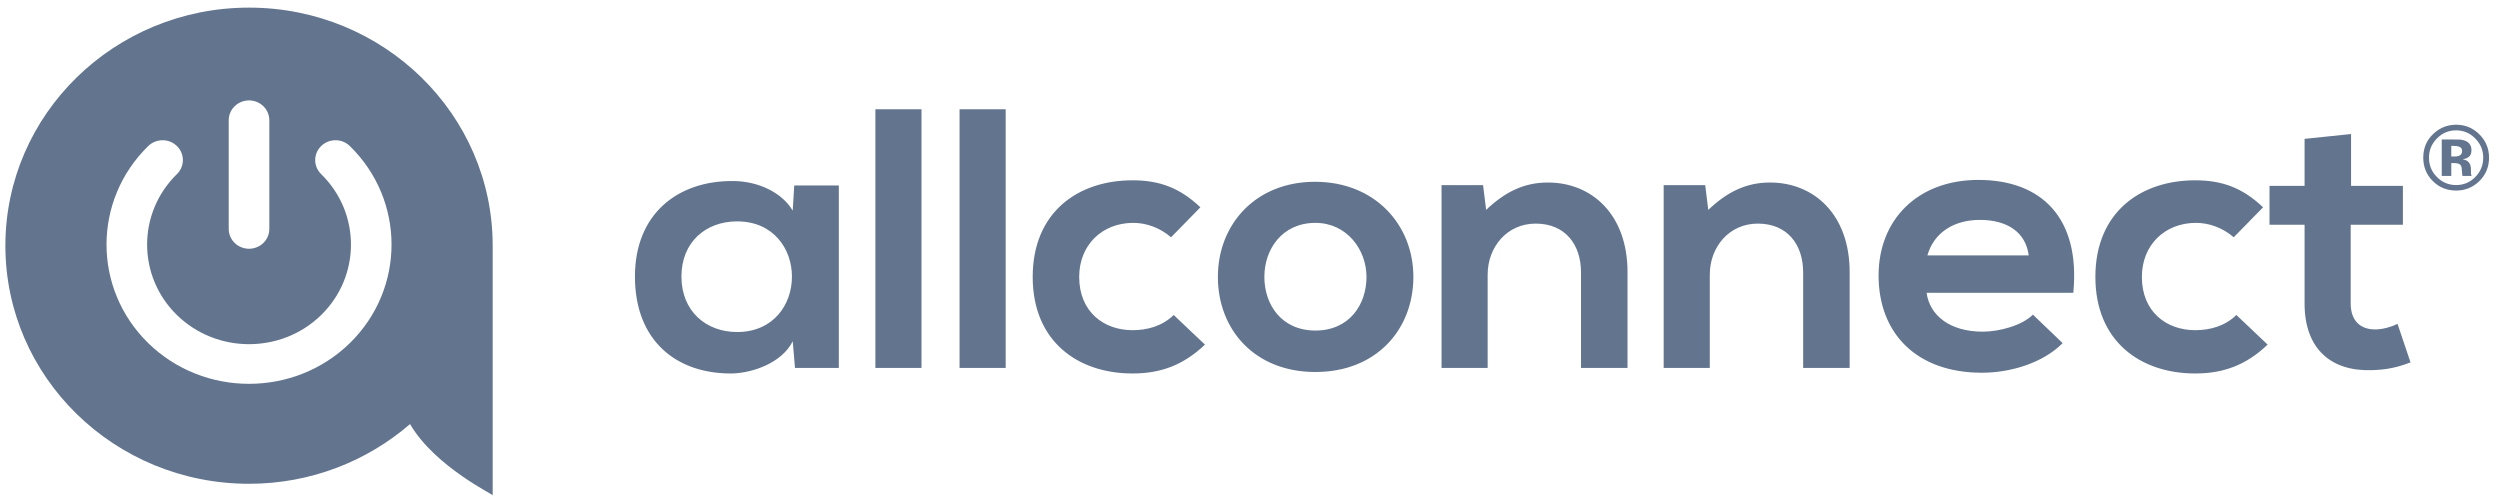 <svg width="164" height="33" viewBox="0 0 164 33" fill="none" xmlns="http://www.w3.org/2000/svg">
<g clip-path="url(#clip0_4604_2174)">
<path d="M48.077 11.876C49.727 11.876 51.302 12.629 52.002 13.818L52.102 12.168H55.027V24.136H52.152L52.002 22.388C51.302 23.796 49.377 24.476 48.002 24.5C44.352 24.524 41.652 22.339 41.652 18.14C41.652 14.013 44.477 11.852 48.077 11.876ZM48.352 14.522C46.327 14.522 44.702 15.858 44.702 18.14C44.702 20.422 46.327 21.781 48.352 21.781C53.152 21.781 53.152 14.522 48.352 14.522ZM57.425 7.167H60.45V24.136H57.425V7.167ZM62.947 7.167H65.972V24.136H62.947V7.167ZM76.995 20.664L79.045 22.606C77.62 23.966 76.12 24.5 74.295 24.5C70.72 24.5 67.745 22.412 67.745 18.164C67.745 13.915 70.72 11.828 74.295 11.828C76.045 11.828 77.395 12.313 78.745 13.6L76.82 15.566C76.095 14.935 75.195 14.62 74.345 14.62C72.295 14.62 70.795 16.076 70.795 18.164C70.795 20.446 72.395 21.66 74.295 21.66C75.27 21.66 76.245 21.392 76.995 20.664ZM86.267 11.925C90.192 11.925 92.717 14.741 92.717 18.164C92.717 21.611 90.292 24.403 86.292 24.403C82.293 24.403 79.893 21.611 79.893 18.164C79.893 14.741 82.343 11.925 86.267 11.925ZM86.292 14.62C84.093 14.62 82.942 16.367 82.942 18.164C82.942 19.985 84.067 21.684 86.292 21.684C88.517 21.684 89.642 19.985 89.642 18.164C89.642 16.367 88.342 14.62 86.292 14.62ZM106.765 24.136H103.715V17.872C103.715 16.052 102.69 14.668 100.74 14.668C98.865 14.668 97.59 16.198 97.59 18.018V24.136H94.565V12.143H97.29L97.49 13.77C98.74 12.58 99.99 11.973 101.54 11.973C104.44 11.973 106.765 14.085 106.765 17.848V24.136ZM121.337 24.136H118.287V17.872C118.287 16.052 117.262 14.668 115.312 14.668C113.437 14.668 112.162 16.198 112.162 18.018V24.136H109.137V12.143H111.862L112.062 13.77C113.312 12.58 114.562 11.973 116.112 11.973C119.012 11.973 121.337 14.085 121.337 17.848V24.136ZM129.785 11.803C133.909 11.803 136.484 14.28 136.009 19.208H126.385C126.585 20.689 127.91 21.757 130.06 21.757C131.185 21.757 132.659 21.344 133.359 20.64L135.309 22.509C134.009 23.82 131.885 24.451 130.01 24.451C125.76 24.451 123.235 21.902 123.235 18.067C123.235 14.425 125.785 11.803 129.785 11.803ZM129.885 14.425C128.235 14.425 126.885 15.202 126.435 16.756H133.084C132.884 15.202 131.635 14.425 129.885 14.425ZM146.707 20.664L148.757 22.606C147.332 23.966 145.832 24.5 144.007 24.5C140.432 24.5 137.457 22.412 137.457 18.164C137.457 13.915 140.432 11.828 144.007 11.828C145.757 11.828 147.107 12.313 148.457 13.6L146.532 15.566C145.807 14.935 144.907 14.62 144.057 14.62C142.007 14.62 140.507 16.076 140.507 18.164C140.507 20.446 142.107 21.66 144.007 21.66C144.982 21.66 145.957 21.392 146.707 20.664ZM154.23 8.793V12.192H157.629V14.741H154.205V19.912C154.205 21.053 154.855 21.611 155.804 21.611C156.279 21.611 156.829 21.465 157.279 21.247L158.129 23.772C157.254 24.111 156.529 24.257 155.605 24.281C152.93 24.378 151.18 22.898 151.18 19.912V14.741H148.88V12.192H151.18V9.109L154.23 8.793ZM161.123 8.182C161.719 8.182 162.227 8.393 162.649 8.815C163.07 9.236 163.281 9.745 163.281 10.341C163.281 10.954 163.065 11.471 162.634 11.891C162.214 12.297 161.711 12.5 161.123 12.5C160.517 12.5 160.005 12.292 159.59 11.876C159.174 11.46 158.966 10.948 158.966 10.341C158.966 9.71 159.19 9.186 159.639 8.768C160.061 8.377 160.556 8.182 161.123 8.182ZM161.123 8.551C160.628 8.551 160.205 8.731 159.856 9.09C159.512 9.441 159.341 9.858 159.341 10.341C159.341 10.841 159.515 11.266 159.865 11.615C160.212 11.965 160.632 12.14 161.123 12.14C161.613 12.14 162.032 11.964 162.379 11.612C162.727 11.259 162.9 10.835 162.9 10.341C162.9 9.86 162.728 9.443 162.382 9.09C162.033 8.731 161.613 8.551 161.123 8.551ZM160.351 9.149C160.384 9.149 160.419 9.149 160.456 9.149L160.702 9.15L160.844 9.15C161.14 9.151 161.304 9.152 161.337 9.154C161.526 9.168 161.684 9.209 161.808 9.277C162.021 9.395 162.127 9.585 162.127 9.849C162.127 10.05 162.071 10.195 161.959 10.285C161.847 10.375 161.709 10.429 161.545 10.446C161.695 10.478 161.808 10.524 161.885 10.584C162.025 10.697 162.095 10.876 162.095 11.12V11.334L162.096 11.369L162.1 11.404C162.103 11.428 162.108 11.451 162.116 11.475L162.136 11.542H161.539L161.526 11.479C161.514 11.409 161.505 11.319 161.501 11.211C161.495 11.066 161.482 10.969 161.463 10.918C161.432 10.834 161.373 10.775 161.287 10.742C161.241 10.723 161.169 10.71 161.074 10.704L160.936 10.695H160.804V11.542H160.178V9.149L160.351 9.149ZM160.957 9.57H160.804V10.265H161.047C161.194 10.265 161.308 10.235 161.39 10.177C161.472 10.118 161.513 10.024 161.513 9.893C161.513 9.762 161.448 9.671 161.32 9.62C161.234 9.587 161.113 9.57 160.957 9.57Z" fill="#62748E"/>
<path d="M26.899 27.82C28.558 30.662 32.511 32.5 32.32 32.5V16.118C32.32 7.493 25.165 0.5 16.336 0.5C7.509 0.5 0.353 7.493 0.353 16.118C0.353 24.744 7.509 31.736 16.336 31.736C20.391 31.736 24.08 30.251 26.899 27.82ZM11.607 9.581C12.127 10.089 12.127 10.912 11.607 11.421C8.999 13.969 8.999 18.118 11.607 20.667C14.215 23.214 18.458 23.216 21.067 20.667C23.675 18.118 23.675 13.969 21.067 11.421C20.547 10.912 20.547 10.089 21.067 9.581C21.587 9.072 22.43 9.072 22.951 9.581C26.596 13.144 26.596 18.942 22.951 22.507C21.128 24.289 18.733 25.179 16.336 25.179C13.941 25.179 11.547 24.289 9.723 22.507C6.076 18.942 6.076 13.144 9.723 9.581C10.244 9.072 11.086 9.072 11.607 9.581ZM16.336 6.587C17.073 6.587 17.668 7.169 17.668 7.889V15.017C17.668 15.735 17.073 16.318 16.336 16.318C15.601 16.318 15.004 15.735 15.004 15.017V7.889C15.004 7.169 15.601 6.587 16.336 6.587Z" fill="#62748E"/>
</g>
<defs>
<clipPath id="clip0_4604_2174">
<rect width="163" height="32" fill="white" transform="translate(0.353 0.5)"/>
</clipPath>
</defs>
</svg>
